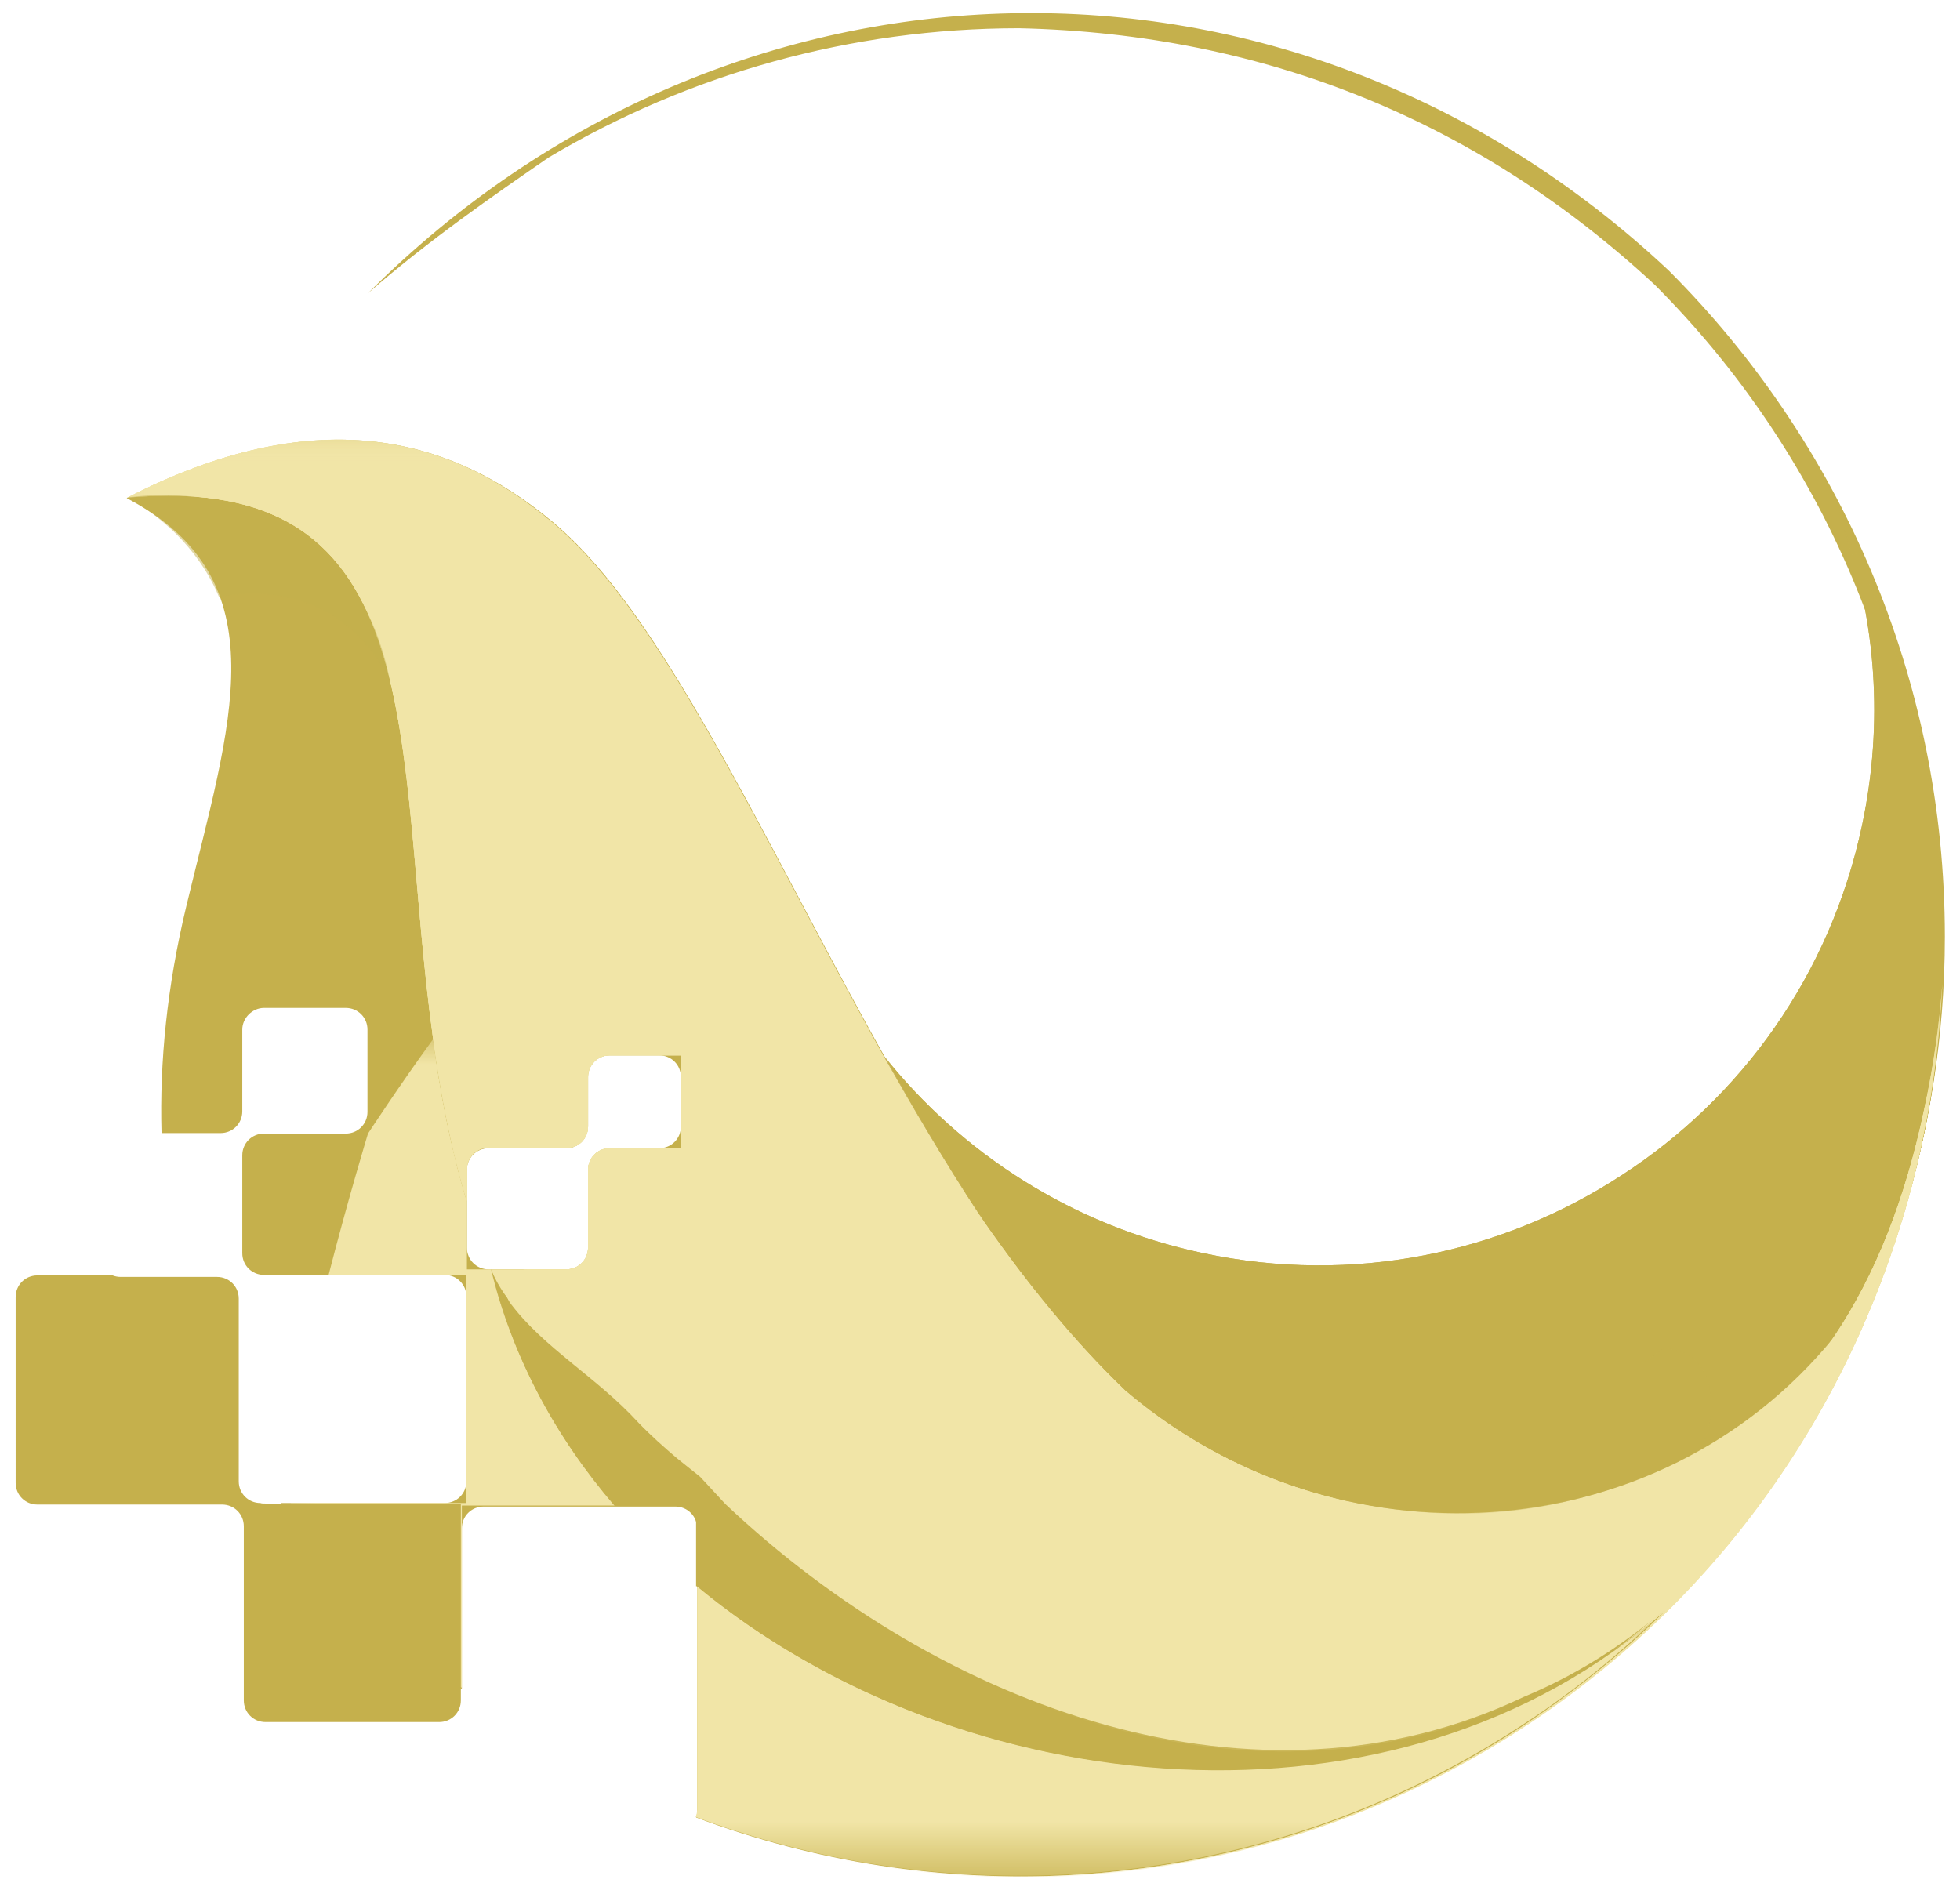 <?xml version="1.0" encoding="utf-8"?>
<!-- Generator: Adobe Illustrator 24.1.1, SVG Export Plug-In . SVG Version: 6.00 Build 0)  -->
<svg version="1.1" xmlns="http://www.w3.org/2000/svg" xmlns:xlink="http://www.w3.org/1999/xlink" x="0px" y="0px"
	 viewBox="0 0 38.83 37.66" style="enable-background:new 0 0 38.83 37.66;" xml:space="preserve">
<style type="text/css">
	.st0{fill:url(#SVGID_1_);}
	.st1{opacity:0.51;fill:url(#SVGID_2_);}
	.st2{opacity:0.4;fill:url(#SVGID_3_);}
	.st3{opacity:0.3;fill:url(#SVGID_4_);}
	.st4{display:none;opacity:0.58;}
	.st5{display:inline;opacity:0.8;}
	.st6{fill:url(#SVGID_5_);}
	.st7{fill:url(#SVGID_6_);}
	.st8{fill:url(#SVGID_7_);}
	.st9{opacity:0.35;fill:url(#SVGID_8_);}
	.st10{opacity:0.35;fill:url(#SVGID_9_);}
	.st11{opacity:0.35;fill:url(#SVGID_10_);}
	.st12{fill:url(#SVGID_11_);}
	.st13{fill:url(#SVGID_12_);}
	.st14{fill:url(#SVGID_13_);}
	.st15{fill:url(#SVGID_14_);}
	.st16{fill:url(#SVGID_15_);}
	.st17{fill:url(#SVGID_16_);}
	.st18{fill:#C3AE4C;}
	.st19{fill-rule:evenodd;clip-rule:evenodd;fill:#C3AE4C;}
	.st20{filter:url(#Adobe_OpacityMaskFilter);}
	.st21{fill:url(#SVGID_18_);}
	.st22{mask:url(#SVGID_17_);fill-rule:evenodd;clip-rule:evenodd;fill:#C3AE4C;}
	.st23{filter:url(#Adobe_OpacityMaskFilter_1_);}
	.st24{fill:url(#SVGID_20_);}
	.st25{mask:url(#SVGID_19_);fill-rule:evenodd;clip-rule:evenodd;fill:#EFE3A5;}
	.st26{filter:url(#Adobe_OpacityMaskFilter_2_);}
	.st27{fill:url(#SVGID_22_);}
	.st28{mask:url(#SVGID_21_);fill-rule:evenodd;clip-rule:evenodd;fill:#EFE3A5;}
	.st29{filter:url(#Adobe_OpacityMaskFilter_3_);}
	.st30{fill:url(#SVGID_24_);}
	.st31{mask:url(#SVGID_23_);fill-rule:evenodd;clip-rule:evenodd;fill:#EFE3A5;}
	.st32{filter:url(#Adobe_OpacityMaskFilter_4_);}
	.st33{fill:url(#SVGID_26_);}
	.st34{mask:url(#SVGID_25_);fill-rule:evenodd;clip-rule:evenodd;fill:#EFE3A5;}
	.st35{opacity:0.5;fill-rule:evenodd;clip-rule:evenodd;fill:#C3AE4C;}
	.st36{filter:url(#Adobe_OpacityMaskFilter_5_);}
	.st37{fill:url(#SVGID_28_);}
	.st38{mask:url(#SVGID_27_);fill-rule:evenodd;clip-rule:evenodd;fill:#C3AE4C;}
	.st39{filter:url(#Adobe_OpacityMaskFilter_6_);}
	.st40{fill:url(#SVGID_30_);}
	.st41{mask:url(#SVGID_29_);fill-rule:evenodd;clip-rule:evenodd;fill:#C3AE4C;}
	.st42{filter:url(#Adobe_OpacityMaskFilter_7_);}
	.st43{fill:url(#SVGID_32_);}
	.st44{mask:url(#SVGID_31_);fill-rule:evenodd;clip-rule:evenodd;fill:#EFE3A5;}
	.st45{fill-rule:evenodd;clip-rule:evenodd;fill:#315B51;}
	.st46{filter:url(#Adobe_OpacityMaskFilter_8_);}
	.st47{fill:url(#SVGID_34_);}
	.st48{mask:url(#SVGID_33_);fill-rule:evenodd;clip-rule:evenodd;fill:#2BB393;}
	.st49{fill:#AEADAE;}
	.st50{fill:#FFFFFF;}
	.st51{fill:none;stroke:#FFFFFF;stroke-width:0.25;stroke-miterlimit:10;}
	.st52{fill:none;stroke:#2BB898;stroke-width:0.75;stroke-miterlimit:10;}
	.st53{fill:#C8B34C;}
	.st54{fill:#213E3D;}
	.st55{fill:none;stroke:#FFFFFF;stroke-width:0.312;stroke-miterlimit:10;}
	.st56{fill:none;stroke:#5980CC;stroke-width:0.5;stroke-miterlimit:10;}
	.st57{fill:#248C75;}
	.st58{fill:#2BB898;}
	.st59{fill:#FFE700;}
	.st60{fill:#F3AC33;}
	.st61{fill:#ED8C00;}
	.st62{fill:#FAC86E;}
	.st63{fill:#335387;}
	.st64{fill:#385BA6;}
	.st65{fill:none;stroke:#2BB898;stroke-width:0.5;stroke-miterlimit:10;}
	.st66{fill:none;stroke:#FAC86E;stroke-width:0.5;stroke-miterlimit:10;}
	.st67{fill:none;stroke:#C7C7C7;stroke-width:0.178;stroke-miterlimit:10;}
	.st68{fill:none;stroke:#666666;stroke-width:0.202;stroke-miterlimit:10;}
	.st69{fill:none;stroke:#666666;stroke-width:0.32;stroke-linecap:round;stroke-miterlimit:10;}
	.st70{fill:none;stroke:#666666;stroke-width:0.25;stroke-miterlimit:10;}
	.st71{fill:none;stroke:#666666;stroke-width:0.283;stroke-miterlimit:10;}
	.st72{fill:#FF1D25;}
	.st73{fill:#6FBEA8;}
	.st74{fill:#C1C1C1;}
	.st75{fill:#97C9BB;}
	.st76{fill:#D5D5D5;}
	.st77{fill:#A7C9BF;}
	.st78{fill:#ECECEC;}
	.st79{fill:#A8C1BA;}
	.st80{fill:#A1B7B1;}
	.st81{fill:#ACB9B6;}
	.st82{fill:#5BAF98;}
	.st83{enable-background:new    ;}
	.st84{fill:#D5BC55;}
	.st85{fill:#AF9A46;}
	.st86{fill:url(#SVGID_35_);}
	.st87{opacity:0.51;}
	.st88{fill:url(#SVGID_36_);}
	.st89{fill:#5A9AD1;}
	.st90{fill:#345878;}
	.st91{fill:#4A7EAB;}
	.st92{opacity:0.51;fill:url(#SVGID_37_);}
	.st93{opacity:0.51;fill:url(#SVGID_38_);}
	.st94{fill:#1C9678;}
	.st95{fill:url(#SVGID_39_);}
	.st96{opacity:0.51;fill:url(#SVGID_40_);}
	.st97{opacity:0.51;fill:url(#SVGID_41_);}
	.st98{fill:#52C9A9;}
	.st99{fill:url(#SVGID_42_);}
	.st100{fill:url(#SVGID_43_);}
	.st101{opacity:0.51;fill:url(#SVGID_44_);}
	.st102{fill:url(#SVGID_45_);}
	.st103{fill:url(#SVGID_46_);}
	.st104{opacity:0.51;fill:url(#SVGID_47_);}
	.st105{fill:none;stroke:#C7C7C7;stroke-width:0.25;stroke-miterlimit:10;}
	.st106{fill:#E1E1E1;}
	.st107{fill:#C5B04C;}
	.st108{fill-rule:evenodd;clip-rule:evenodd;fill:#C5B04C;}
	.st109{filter:url(#Adobe_OpacityMaskFilter_9_);}
	.st110{fill:url(#SVGID_51_);}
	.st111{mask:url(#SVGID_50_);fill-rule:evenodd;clip-rule:evenodd;fill:#C5B04C;}
	.st112{filter:url(#Adobe_OpacityMaskFilter_10_);}
	.st113{fill:url(#SVGID_53_);}
	.st114{mask:url(#SVGID_52_);fill-rule:evenodd;clip-rule:evenodd;fill:#F1E5A7;}
	.st115{filter:url(#Adobe_OpacityMaskFilter_11_);}
	.st116{fill:url(#SVGID_55_);}
	.st117{mask:url(#SVGID_54_);fill-rule:evenodd;clip-rule:evenodd;fill:#F1E5A7;}
	.st118{filter:url(#Adobe_OpacityMaskFilter_12_);}
	.st119{fill:url(#SVGID_57_);}
	.st120{mask:url(#SVGID_56_);fill-rule:evenodd;clip-rule:evenodd;fill:#F1E5A7;}
	.st121{filter:url(#Adobe_OpacityMaskFilter_13_);}
	.st122{fill:url(#SVGID_59_);}
	.st123{mask:url(#SVGID_58_);fill-rule:evenodd;clip-rule:evenodd;fill:#F1E5A7;}
	.st124{opacity:0.5;fill-rule:evenodd;clip-rule:evenodd;fill:#C5B04C;}
	.st125{filter:url(#Adobe_OpacityMaskFilter_14_);}
	.st126{fill:url(#SVGID_61_);}
	.st127{mask:url(#SVGID_60_);fill-rule:evenodd;clip-rule:evenodd;fill:#C5B04C;}
	.st128{filter:url(#Adobe_OpacityMaskFilter_15_);}
	.st129{fill:url(#SVGID_63_);}
	.st130{mask:url(#SVGID_62_);fill-rule:evenodd;clip-rule:evenodd;fill:#C5B04C;}
	.st131{fill:none;stroke:#2BB898;stroke-width:1.16;stroke-linecap:round;stroke-linejoin:round;stroke-miterlimit:10;}
	.st132{fill-rule:evenodd;clip-rule:evenodd;fill:none;stroke:#C7C7C7;stroke-width:0.5;stroke-miterlimit:10;}
	.st133{fill:none;stroke:#C7C7C7;stroke-width:0.5;stroke-miterlimit:10;}
	.st134{fill-rule:evenodd;clip-rule:evenodd;fill:none;stroke:#C7C7C7;stroke-width:0.75;stroke-miterlimit:10;}
	.st135{fill:#2BB898;stroke:#2BB898;stroke-width:0.768;stroke-miterlimit:10;}
	.st136{fill:#4D4D4D;}
	.st137{fill:#515151;}
	.st138{clip-path:url(#SVGID_65_);fill:#BCBCBC;}
	.st139{clip-path:url(#SVGID_65_);fill:#969696;}
	.st140{clip-path:url(#SVGID_65_);}
	.st141{fill:#969696;}
	.st142{fill:#BCBCBC;}
	.st143{opacity:0.28;clip-path:url(#SVGID_67_);fill:#B3B2B3;}
	.st144{opacity:0.28;clip-path:url(#SVGID_69_);fill:#B3B2B3;}
	.st145{clip-path:url(#SVGID_71_);}
	.st146{fill:#DDDDDD;}
	.st147{fill:#C4C4C4;}
	.st148{fill:#A6A6A6;}
	.st149{fill:url(#SVGID_74_);}
	.st150{fill:#4576CB;}
	.st151{fill:none;stroke:#FFFFFF;stroke-width:0.521;stroke-miterlimit:10;}
	.st152{fill:url(#SVGID_77_);}
	.st153{fill:#989898;}
	.st154{fill:url(#SVGID_80_);}
	.st155{fill:none;stroke:#FFFFFF;stroke-width:0.521;stroke-miterlimit:10;}
	.st156{fill:url(#SVGID_83_);}
	.st157{fill:#1F7760;}
	.st158{opacity:0.28;clip-path:url(#SVGID_93_);fill:#666666;}
	.st159{fill-rule:evenodd;clip-rule:evenodd;fill:none;stroke:#CACACA;stroke-width:0.5;stroke-miterlimit:10;}
	.st160{fill:#B3B2B3;}
	.st161{fill:#EAEAEA;}
	.st162{fill:url(#SVGID_94_);}
	.st163{fill:url(#SVGID_95_);}
	.st164{opacity:0.4;fill:#06033E;}
	.st165{fill:url(#SVGID_96_);}
	.st166{fill:url(#SVGID_97_);}
	.st167{fill:url(#SVGID_98_);}
	.st168{fill:url(#SVGID_99_);}
	.st169{clip-path:url(#SVGID_101_);fill:#112564;}
	.st170{clip-path:url(#SVGID_101_);fill:#112665;}
	.st171{clip-path:url(#SVGID_101_);fill:#112766;}
	.st172{clip-path:url(#SVGID_101_);fill:#112867;}
	.st173{clip-path:url(#SVGID_101_);fill:#112968;}
	.st174{clip-path:url(#SVGID_101_);fill:#112A69;}
	.st175{clip-path:url(#SVGID_101_);fill:#112B6A;}
	.st176{clip-path:url(#SVGID_101_);fill:#112C6B;}
	.st177{clip-path:url(#SVGID_101_);fill:#112D6D;}
	.st178{clip-path:url(#SVGID_101_);fill:#112E6E;}
	.st179{clip-path:url(#SVGID_101_);fill:#112F6F;}
	.st180{clip-path:url(#SVGID_101_);fill:#113070;}
	.st181{clip-path:url(#SVGID_101_);fill:#113171;}
	.st182{clip-path:url(#SVGID_101_);fill:#113272;}
	.st183{clip-path:url(#SVGID_101_);fill:#113373;}
	.st184{clip-path:url(#SVGID_101_);fill:#113474;}
	.st185{clip-path:url(#SVGID_101_);fill:#113575;}
	.st186{clip-path:url(#SVGID_101_);fill:#113676;}
	.st187{clip-path:url(#SVGID_101_);fill:#113777;}
	.st188{clip-path:url(#SVGID_101_);fill:#113878;}
	.st189{clip-path:url(#SVGID_101_);fill:#113979;}
	.st190{clip-path:url(#SVGID_101_);fill:#113A7A;}
	.st191{clip-path:url(#SVGID_101_);fill:#113B7B;}
	.st192{clip-path:url(#SVGID_101_);fill:#113C7C;}
	.st193{clip-path:url(#SVGID_101_);fill:#113D7D;}
	.st194{clip-path:url(#SVGID_101_);fill:#113E7E;}
	.st195{clip-path:url(#SVGID_101_);fill:#113F7F;}
	.st196{clip-path:url(#SVGID_101_);fill:#114080;}
	.st197{clip-path:url(#SVGID_101_);fill:#114181;}
	.st198{clip-path:url(#SVGID_101_);fill:#114282;}
	.st199{clip-path:url(#SVGID_101_);fill:#114383;}
	.st200{clip-path:url(#SVGID_101_);fill:#114484;}
	.st201{clip-path:url(#SVGID_101_);fill:#114585;}
	.st202{clip-path:url(#SVGID_101_);fill:#114686;}
	.st203{clip-path:url(#SVGID_101_);fill:#114787;}
	.st204{clip-path:url(#SVGID_101_);fill:#114888;}
	.st205{clip-path:url(#SVGID_101_);fill:#114989;}
	.st206{clip-path:url(#SVGID_101_);fill:#114A8A;}
	.st207{clip-path:url(#SVGID_101_);fill:#114B8B;}
	.st208{clip-path:url(#SVGID_101_);fill:#114C8C;}
	.st209{clip-path:url(#SVGID_101_);fill:#114D8D;}
	.st210{clip-path:url(#SVGID_101_);fill:#114E8E;}
	.st211{clip-path:url(#SVGID_101_);fill:#114F8F;}
	.st212{clip-path:url(#SVGID_101_);fill:#115090;}
	.st213{clip-path:url(#SVGID_101_);fill:#115191;}
	.st214{clip-path:url(#SVGID_101_);fill:#115292;}
	.st215{clip-path:url(#SVGID_101_);fill:#115393;}
	.st216{clip-path:url(#SVGID_101_);fill:#115494;}
	.st217{clip-path:url(#SVGID_101_);fill:#115595;}
	.st218{clip-path:url(#SVGID_101_);fill:#115696;}
	.st219{clip-path:url(#SVGID_101_);fill:#115797;}
	.st220{clip-path:url(#SVGID_101_);fill:#115899;}
	.st221{clip-path:url(#SVGID_101_);fill:#11599A;}
	.st222{clip-path:url(#SVGID_101_);fill:#115A9B;}
	.st223{clip-path:url(#SVGID_101_);fill:#115B9C;}
	.st224{clip-path:url(#SVGID_101_);fill:#115C9D;}
	.st225{clip-path:url(#SVGID_101_);fill:#115D9E;}
	.st226{clip-path:url(#SVGID_101_);fill:#115E9F;}
	.st227{clip-path:url(#SVGID_101_);fill:#115FA0;}
	.st228{clip-path:url(#SVGID_101_);fill:#1160A1;}
	.st229{clip-path:url(#SVGID_101_);fill:#1161A2;}
	.st230{clip-path:url(#SVGID_101_);fill:#1162A3;}
	.st231{clip-path:url(#SVGID_101_);fill:#1163A4;}
	.st232{clip-path:url(#SVGID_101_);fill:#1164A5;}
	.st233{clip-path:url(#SVGID_101_);fill:#1165A6;}
	.st234{clip-path:url(#SVGID_101_);fill:#1166A7;}
	.st235{clip-path:url(#SVGID_101_);fill:#1167A8;}
	.st236{clip-path:url(#SVGID_101_);fill:#1168A9;}
	.st237{clip-path:url(#SVGID_101_);fill:#1169AA;}
	.st238{clip-path:url(#SVGID_101_);fill:#116AAB;}
	.st239{clip-path:url(#SVGID_101_);fill:#116BAC;}
	.st240{clip-path:url(#SVGID_101_);fill:#116CAD;}
	.st241{clip-path:url(#SVGID_101_);fill:#116DAE;}
	.st242{clip-path:url(#SVGID_101_);fill:#116EAF;}
	.st243{clip-path:url(#SVGID_101_);fill:#116FB0;}
	.st244{clip-path:url(#SVGID_101_);fill:#1170B1;}
	.st245{clip-path:url(#SVGID_101_);fill:#1171B2;}
	.st246{clip-path:url(#SVGID_101_);fill:#1172B3;}
	.st247{clip-path:url(#SVGID_101_);fill:#1173B4;}
	.st248{clip-path:url(#SVGID_101_);fill:#1174B5;}
	.st249{clip-path:url(#SVGID_101_);fill:#1175B6;}
	.st250{clip-path:url(#SVGID_101_);fill:#1176B7;}
	.st251{clip-path:url(#SVGID_101_);fill:#1177B8;}
	.st252{clip-path:url(#SVGID_101_);fill:#1178B9;}
	.st253{clip-path:url(#SVGID_101_);fill:#107ABA;}
	.st254{clip-path:url(#SVGID_101_);fill:#107BBB;}
	.st255{clip-path:url(#SVGID_101_);fill:#107CBC;}
	.st256{clip-path:url(#SVGID_101_);fill:#107EBD;}
	.st257{clip-path:url(#SVGID_101_);fill:#0F7FBD;}
	.st258{clip-path:url(#SVGID_101_);fill:#0F80BE;}
	.st259{clip-path:url(#SVGID_101_);fill:#0F82BF;}
	.st260{clip-path:url(#SVGID_101_);fill:#0F83C0;}
	.st261{clip-path:url(#SVGID_101_);fill:#0E84C1;}
	.st262{clip-path:url(#SVGID_101_);fill:#0E85C2;}
	.st263{clip-path:url(#SVGID_101_);fill:#0E87C3;}
	.st264{clip-path:url(#SVGID_101_);fill:#0E88C4;}
	.st265{clip-path:url(#SVGID_101_);fill:#0D89C4;}
	.st266{clip-path:url(#SVGID_101_);fill:#0D8BC5;}
	.st267{clip-path:url(#SVGID_101_);fill:#0D8CC6;}
	.st268{clip-path:url(#SVGID_101_);fill:#0D8DC7;}
	.st269{clip-path:url(#SVGID_101_);fill:#0C8EC8;}
	.st270{clip-path:url(#SVGID_101_);fill:#0C90C9;}
	.st271{clip-path:url(#SVGID_101_);fill:#0C91CA;}
	.st272{clip-path:url(#SVGID_101_);fill:#0C92CA;}
	.st273{clip-path:url(#SVGID_101_);fill:#0B93CB;}
	.st274{clip-path:url(#SVGID_101_);fill:#0B94CC;}
	.st275{clip-path:url(#SVGID_101_);fill:#0B96CD;}
	.st276{clip-path:url(#SVGID_101_);fill:#0B97CE;}
	.st277{clip-path:url(#SVGID_101_);fill:#0A98CE;}
	.st278{clip-path:url(#SVGID_101_);fill:#0A99CF;}
	.st279{clip-path:url(#SVGID_101_);fill:#0A9AD0;}
	.st280{clip-path:url(#SVGID_101_);fill:#0A9CD1;}
	.st281{clip-path:url(#SVGID_101_);fill:#0A9DD2;}
	.st282{clip-path:url(#SVGID_101_);fill:#099ED2;}
	.st283{clip-path:url(#SVGID_101_);fill:#099FD3;}
	.st284{clip-path:url(#SVGID_101_);fill:#09A0D4;}
	.st285{clip-path:url(#SVGID_101_);fill:#09A1D5;}
	.st286{clip-path:url(#SVGID_101_);fill:#08A2D5;}
	.st287{clip-path:url(#SVGID_101_);fill:#08A3D6;}
	.st288{clip-path:url(#SVGID_101_);fill:#08A5D7;}
	.st289{clip-path:url(#SVGID_101_);fill:#08A6D8;}
	.st290{clip-path:url(#SVGID_101_);fill:#08A7D8;}
	.st291{clip-path:url(#SVGID_101_);fill:#07A8D9;}
	.st292{clip-path:url(#SVGID_101_);fill:#07A9DA;}
	.st293{clip-path:url(#SVGID_101_);fill:#07AADB;}
	.st294{clip-path:url(#SVGID_101_);fill:#07ABDB;}
	.st295{clip-path:url(#SVGID_101_);fill:#07ACDC;}
	.st296{clip-path:url(#SVGID_101_);fill:#06ADDD;}
	.st297{clip-path:url(#SVGID_101_);fill:#06AEDD;}
	.st298{clip-path:url(#SVGID_101_);fill:#06AFDE;}
	.st299{clip-path:url(#SVGID_101_);fill:#06B0DF;}
	.st300{clip-path:url(#SVGID_101_);fill:#06B1DF;}
	.st301{clip-path:url(#SVGID_101_);fill:#05B2E0;}
	.st302{clip-path:url(#SVGID_101_);fill:#05B3E1;}
	.st303{clip-path:url(#SVGID_101_);fill:#05B4E1;}
	.st304{clip-path:url(#SVGID_101_);fill:#05B5E2;}
	.st305{clip-path:url(#SVGID_101_);fill:#05B6E3;}
	.st306{clip-path:url(#SVGID_101_);fill:#04B7E3;}
	.st307{clip-path:url(#SVGID_101_);fill:#04B8E4;}
	.st308{clip-path:url(#SVGID_101_);fill:#04B9E5;}
	.st309{clip-path:url(#SVGID_101_);fill:#04BAE6;}
	.st310{clip-path:url(#SVGID_101_);fill:#04BBE6;}
	.st311{clip-path:url(#SVGID_101_);fill:#03BCE7;}
	.st312{clip-path:url(#SVGID_101_);fill:#03BDE7;}
	.st313{clip-path:url(#SVGID_101_);fill:#03BEE8;}
	.st314{clip-path:url(#SVGID_101_);fill:#03BFE9;}
	.st315{clip-path:url(#SVGID_101_);fill:#03C0EA;}
	.st316{clip-path:url(#SVGID_101_);fill:#02C1EA;}
	.st317{clip-path:url(#SVGID_101_);fill:#02C2EB;}
	.st318{clip-path:url(#SVGID_101_);fill:#02C3EC;}
	.st319{clip-path:url(#SVGID_101_);fill:#02C4EC;}
	.st320{clip-path:url(#SVGID_101_);fill:#02C5ED;}
	.st321{clip-path:url(#SVGID_101_);fill:#01C6EE;}
	.st322{clip-path:url(#SVGID_101_);fill:#01C7EE;}
	.st323{clip-path:url(#SVGID_101_);fill:#01C7EF;}
	.st324{clip-path:url(#SVGID_101_);fill:#01C8EF;}
	.st325{fill:url(#SVGID_102_);}
	.st326{fill:url(#SVGID_103_);}
	.st327{fill:url(#SVGID_104_);}
	.st328{fill:url(#SVGID_105_);}
	.st329{fill:#07AADB;}
	.st330{fill:#0D121E;}
	.st331{fill:url(#SVGID_106_);}
	.st332{fill:url(#SVGID_107_);}
	.st333{fill:url(#SVGID_108_);}
	.st334{fill:url(#SVGID_109_);}
	.st335{opacity:0.25;}
	.st336{fill:url(#SVGID_110_);}
	.st337{fill:#03184C;}
	.st338{opacity:0.5;}
	.st339{fill:#29A6DD;}
	.st340{fill:#C7C7C7;}
	.st341{fill:#3B3735;}
	.st342{fill:#00A470;}
	.st343{fill:none;stroke:#808080;stroke-width:0.25;stroke-miterlimit:10;}
	.st344{fill:none;stroke:#C8B34C;stroke-width:0.5;stroke-miterlimit:10;}
	.st345{fill:none;stroke:#000000;stroke-miterlimit:10;}
	.st346{fill:url(#SVGID_111_);}
	.st347{opacity:0.28;fill:#666666;}
	.st348{opacity:0.8;fill:#E1E1E1;}
	.st349{fill:#CCC4A3;}
	.st350{filter:url(#Adobe_OpacityMaskFilter_16_);}
	.st351{fill:url(#SVGID_114_);}
	.st352{mask:url(#SVGID_113_);fill-rule:evenodd;clip-rule:evenodd;fill:#C5B04C;}
	.st353{filter:url(#Adobe_OpacityMaskFilter_17_);}
	.st354{fill:url(#SVGID_116_);}
	.st355{mask:url(#SVGID_115_);fill-rule:evenodd;clip-rule:evenodd;fill:#F1E5A7;}
	.st356{filter:url(#Adobe_OpacityMaskFilter_18_);}
	.st357{fill:url(#SVGID_118_);}
	.st358{mask:url(#SVGID_117_);fill-rule:evenodd;clip-rule:evenodd;fill:#F1E5A7;}
	.st359{filter:url(#Adobe_OpacityMaskFilter_19_);}
	.st360{fill:url(#SVGID_120_);}
	.st361{mask:url(#SVGID_119_);fill-rule:evenodd;clip-rule:evenodd;fill:#F1E5A7;}
	.st362{filter:url(#Adobe_OpacityMaskFilter_20_);}
	.st363{fill:url(#SVGID_122_);}
	.st364{mask:url(#SVGID_121_);fill-rule:evenodd;clip-rule:evenodd;fill:#F1E5A7;}
	.st365{filter:url(#Adobe_OpacityMaskFilter_21_);}
	.st366{fill:url(#SVGID_124_);}
	.st367{mask:url(#SVGID_123_);fill-rule:evenodd;clip-rule:evenodd;fill:#C5B04C;}
	.st368{filter:url(#Adobe_OpacityMaskFilter_22_);}
	.st369{fill:url(#SVGID_126_);}
	.st370{mask:url(#SVGID_125_);fill-rule:evenodd;clip-rule:evenodd;fill:#C5B04C;}
	.st371{display:none;}
	.st372{display:inline;}
	.st373{opacity:0.8;}
	.st374{fill-rule:evenodd;clip-rule:evenodd;fill:#020202;}
	
		.st375{fill-rule:evenodd;clip-rule:evenodd;fill:none;stroke:#BDBDBD;stroke-width:0.373;stroke-linecap:square;stroke-miterlimit:10;}
	.st376{fill-rule:evenodd;clip-rule:evenodd;fill:#2BB898;}
	.st377{fill-rule:evenodd;clip-rule:evenodd;fill:#D39241;}
	.st378{fill-rule:evenodd;clip-rule:evenodd;fill:#385BA6;}
	.st379{display:inline;fill-rule:evenodd;clip-rule:evenodd;fill:#606060;}
	.st380{display:inline;fill:none;stroke:#C7C7C7;stroke-width:0.25;stroke-miterlimit:10;}
	.st381{display:inline;fill:none;stroke:#C8B34C;stroke-miterlimit:10;}
</style>
<g id="Layer_1">
	<g>
		<path class="st107" d="M25.76,35.86c3.7-1.26,6.79-3.63,8.96-6.66c2.17-3.03,3.41-6.72,3.41-10.64c0-5.05-2.05-9.62-5.35-12.92
			c-3.45-3.2-7.68-4.97-12.59-5.08c-3.34,0-6.55,0.91-9.32,2.56C9.78,3.87,8.48,4.77,7.29,5.81c7.14-7.15,18.27-7.49,25.77-0.45
			c3.38,3.38,5.47,8.05,5.47,13.2c0,3.99-1.27,7.77-3.49,10.86c-2.22,3.1-5.38,5.52-9.16,6.81L25.76,35.86z"/>
		<path class="st108" d="M22.6,28c3.29,2.81,8.17,3.26,11.98,0.78c0.68-0.44,1.29-0.96,1.83-1.52c0.76-1.45,1.33-3.03,1.69-4.71
			c0.9-4.25,0.25-8.47-1.57-12.06c0.63,1.82,0.79,3.83,0.36,5.86c-0.63,2.97-2.4,5.41-4.77,6.94c-2.36,1.54-5.31,2.17-8.28,1.54
			c-2.6-0.55-4.79-1.98-6.32-3.9C18.99,23.56,20.63,26.13,22.6,28"/>
		<defs>
			<filter id="Adobe_OpacityMaskFilter" filterUnits="userSpaceOnUse" x="17.51" y="10.49" width="20.98" height="19.91">
				<feColorMatrix  type="matrix" values="1 0 0 0 0  0 1 0 0 0  0 0 1 0 0  0 0 0 1 0"/>
			</filter>
		</defs>
		<mask maskUnits="userSpaceOnUse" x="17.51" y="10.49" width="20.98" height="19.91" id="SVGID_1_">
			<g class="st20">
				
					<linearGradient id="SVGID_2_" gradientUnits="userSpaceOnUse" x1="-455.126" y1="285.424" x2="-457.012" y2="280.113" gradientTransform="matrix(1 0 0 1 486.099 -256.628)">
					<stop  offset="0" style="stop-color:#FFFFFF"/>
					<stop  offset="1" style="stop-color:#000000"/>
				</linearGradient>
				<rect x="17.51" y="10.49" style="fill:url(#SVGID_2_);" width="20.98" height="19.91"/>
			</g>
		</mask>
		<path style="mask:url(#SVGID_1_);fill-rule:evenodd;clip-rule:evenodd;fill:#C5B04C;" d="M22.6,28c3.29,2.81,8.17,3.26,11.98,0.78
			c0.68-0.44,1.29-0.96,1.83-1.52c0.76-1.45,1.33-3.03,1.69-4.71c0.9-4.25,0.25-8.47-1.57-12.06c0.63,1.82,0.79,3.83,0.36,5.86
			c-0.63,2.97-2.4,5.41-4.77,6.94c-2.36,1.54-5.31,2.17-8.28,1.54c-2.6-0.55-4.79-1.98-6.32-3.9C18.99,23.56,20.63,26.13,22.6,28"/>
		<path class="st108" d="M5.26,29.79h0.31l-0.01-0.01h3.25c0.24,0,0.43-0.19,0.43-0.43v-3.66c0-0.24-0.19-0.43-0.43-0.43H5.23
			c-0.24,0-0.43-0.19-0.43-0.43v-1.94c0-0.24,0.19-0.43,0.43-0.43h1.62c0.24,0,0.43-0.19,0.43-0.43V20.4c0-0.24-0.19-0.43-0.43-0.43
			H5.23C5,19.97,4.8,20.17,4.8,20.4v1.62c0,0.24-0.19,0.43-0.43,0.43H3.2c-0.04-1.41,0.11-2.91,0.49-4.49
			c0.86-3.59,1.91-6.47-1.18-8.09c3.68-1.89,6.35-1.28,8.45,0.48c2.74,2.29,5.1,8.62,8.41,13.65c0.05,0.07,0.1,0.15,0.15,0.22
			c0.86,1.23,1.78,2.36,2.78,3.32l0,0c1.7,1.45,3.82,2.29,6,2.43c5.62,0.12,8.77-2.81,9.83-8c0.18-0.83,0.29-1.67,0.36-2.49
			c-0.04,1.02-0.17,2.04-0.39,3.07c-1.15,5.42-4.53,9.98-9.46,12.56c-4.72,2.47-10.13,2.67-14.85,0.9c0.02-0.05,0.02-0.09,0.02-0.14
			v-5.59c0-0.24-0.19-0.43-0.43-0.43h-3.8c-0.24,0-0.43,0.19-0.43,0.43v3.18l-0.02-0.01v0.24c0,0.24-0.19,0.43-0.43,0.43H5.26
			c-0.24,0-0.43-0.19-0.43-0.43v-3.45c0-0.24-0.19-0.43-0.43-0.43H0.74c-0.24,0-0.43-0.19-0.43-0.43V25.7
			c0-0.24,0.19-0.43,0.43-0.43h1.49c0.05,0.02,0.11,0.03,0.16,0.03h1.18h0.73c0.24,0,0.43,0.19,0.43,0.43v2.67v0.95
			c0,0.24,0.19,0.43,0.43,0.43C5.18,29.79,5.22,29.79,5.26,29.79 M12.08,20.91h0.98c0.24,0,0.43,0.19,0.43,0.43v0.98
			c0,0.24-0.19,0.43-0.43,0.43h-0.98c-0.24,0-0.43,0.19-0.43,0.43v1.54c0,0.24-0.19,0.43-0.43,0.43H9.68
			c-0.24,0-0.43-0.19-0.43-0.43v-1.54c0-0.24,0.19-0.43,0.43-0.43h1.54c0.24,0,0.43-0.19,0.43-0.43v-0.98
			C11.65,21.1,11.84,20.91,12.08,20.91z"/>
		<defs>
			<filter id="Adobe_OpacityMaskFilter_1_" filterUnits="userSpaceOnUse" x="5.76" y="20.59" width="27.22" height="16.58">
				<feColorMatrix  type="matrix" values="1 0 0 0 0  0 1 0 0 0  0 0 1 0 0  0 0 0 1 0"/>
			</filter>
		</defs>
		<mask maskUnits="userSpaceOnUse" x="5.76" y="20.59" width="27.22" height="16.58" id="SVGID_3_">
			<g class="st23">
				
					<linearGradient id="SVGID_4_" gradientUnits="userSpaceOnUse" x1="-417.87" y1="259.858" x2="-429.99" y2="262.819" gradientTransform="matrix(1 0 0 1 444.751 -232.815)">
					<stop  offset="0" style="stop-color:#FFFFFF"/>
					<stop  offset="1" style="stop-color:#000000"/>
				</linearGradient>
				<rect x="5.76" y="20.59" style="fill:url(#SVGID_4_);" width="27.22" height="16.58"/>
			</g>
		</mask>
		<path style="mask:url(#SVGID_3_);fill-rule:evenodd;clip-rule:evenodd;fill:#F1E5A7;" d="M12.18,29.84
			c-1.16-1.35-2.02-2.93-2.45-4.69H9.68H9.25v-0.43v-0.91c-0.32-1.06-0.53-2.15-0.67-3.22c-0.67,0.92-1.29,1.87-1.29,1.87
			s-0.39,1.28-0.78,2.8h2.3h0.43v0.43v3.66v0.43H8.81H5.76c0,0,0,0.01,0,0.01h3.37v3.64c0.01,0,0.01,0.01,0.02,0.01v-3.18v-0.43
			h0.43h2.42H12.18z M32.98,31.91c-5.28,4.71-13.95,3.84-19.17-0.48v4.43c0,0.05-0.01,0.1-0.03,0.14c0.86,0.32,1.75,0.58,2.65,0.77
			c4.55,0.96,9.47,0.18,13.68-2.56c1.05-0.68,2.01-1.46,2.87-2.31H32.98z"/>
		<defs>
			<filter id="Adobe_OpacityMaskFilter_2_" filterUnits="userSpaceOnUse" x="2.52" y="8.71" width="35.96" height="28.46">
				<feColorMatrix  type="matrix" values="1 0 0 0 0  0 1 0 0 0  0 0 1 0 0  0 0 0 1 0"/>
			</filter>
		</defs>
		<mask maskUnits="userSpaceOnUse" x="2.52" y="8.71" width="35.96" height="28.46" id="SVGID_5_">
			<g class="st26">
				
					<linearGradient id="SVGID_6_" gradientUnits="userSpaceOnUse" x1="-403.599" y1="261.764" x2="-412.408" y2="256.022" gradientTransform="matrix(1 0 0 1 433.349 -232.794)">
					<stop  offset="0" style="stop-color:#FFFFFF"/>
					<stop  offset="1" style="stop-color:#000000"/>
				</linearGradient>
				<rect x="2.52" y="8.71" class="st7" width="35.96" height="28.46"/>
			</g>
		</mask>
		<path style="mask:url(#SVGID_5_);fill-rule:evenodd;clip-rule:evenodd;fill:#F1E5A7;" d="M11.65,22.32v-0.98v-0.43h0.43h0.98h0.43
			v0.43v0.98v0.43h-0.43h-0.98c-0.24,0-0.43,0.19-0.43,0.43v1.54v0.43h-0.43H9.73c0,0.01,0.01,0.02,0.01,0.03
			c0.53,1.28,2.21,2.02,3.22,3.12c0.24,0.24,0.49,0.48,0.77,0.71c1.74,1.46,3.24,3.07,5.35,4.09c3.54,1.71,7.57,2.05,11.12,0.55
			c0.84-0.36,1.64-0.82,2.37-1.39c0.14-0.11,0.27-0.22,0.41-0.33l0.01,0c-0.86,0.85-1.82,1.62-2.87,2.31
			c-4.21,2.74-9.13,3.51-13.68,2.56c4.03,0.85,8.34,0.35,12.2-1.67c4.69-2.45,7.97-6.7,9.27-11.76c-0.01,0.04-0.02,0.07-0.03,0.1
			c0.08-0.3,0.15-0.6,0.21-0.9c0.22-1.03,0.34-2.05,0.39-3.07c-0.06,0.83-0.18,1.66-0.36,2.49c-0.37,1.76-0.96,3.28-1.79,4.51
			c-3.5,4.28-9.9,4.59-14.04,1.06l0,0c-1-0.96-1.92-2.09-2.78-3.32c-0.05-0.07-0.1-0.15-0.15-0.22c-0.65-0.99-1.26-2.03-1.85-3.07
			c-2.4-4.29-4.36-8.74-6.56-10.58C8.85,8.59,6.2,7.98,2.52,9.86c6.13-0.55,5.26,4.93,6.06,10.72c0.15,1.08,0.35,2.16,0.67,3.22
			v-0.63v-0.43h0.43h1.54C11.46,22.75,11.65,22.56,11.65,22.32"/>
		<defs>
			<filter id="Adobe_OpacityMaskFilter_3_" filterUnits="userSpaceOnUse" x="2.52" y="8.71" width="35.96" height="28.46">
				<feColorMatrix  type="matrix" values="1 0 0 0 0  0 1 0 0 0  0 0 1 0 0  0 0 0 1 0"/>
			</filter>
		</defs>
		<mask maskUnits="userSpaceOnUse" x="2.52" y="8.71" width="35.96" height="28.46" id="SVGID_7_">
			<g class="st29">
				
					<linearGradient id="SVGID_8_" gradientUnits="userSpaceOnUse" x1="-424.876" y1="238.204" x2="-415.592" y2="251.733" gradientTransform="matrix(1 0 0 1 433.349 -232.794)">
					<stop  offset="0" style="stop-color:#FFFFFF"/>
					<stop  offset="1" style="stop-color:#000000"/>
				</linearGradient>
				<rect x="2.52" y="8.71" style="fill:url(#SVGID_8_);" width="35.96" height="28.46"/>
			</g>
		</mask>
		<path style="mask:url(#SVGID_7_);fill-rule:evenodd;clip-rule:evenodd;fill:#F1E5A7;" d="M11.65,22.32v-0.98
			c0-0.24,0.19-0.43,0.43-0.43h0.98h0.43v0.43v0.98v0.43h-0.43h-0.98c-0.24,0-0.43,0.19-0.43,0.43v1.54c0,0.24-0.19,0.43-0.43,0.43
			h-0.76c-0.17,0-0.31,0.09-0.38,0.24c-0.07,0.15-0.06,0.32,0.04,0.45c0.66,0.88,1.72,1.48,2.54,2.37c0.24,0.24,0.49,0.48,0.77,0.71
			c0.15,0.12,0.3,0.24,0.45,0.36l0.5,0.54c4.3,4.07,10.53,6.35,15.82,3.82c0.84-0.36,1.64-0.82,2.37-1.39
			c0.14-0.11,0.27-0.22,0.41-0.33l0.01,0c-0.86,0.85-1.82,1.62-2.87,2.31c-4.21,2.74-9.13,3.51-13.68,2.56
			c4.03,0.85,8.34,0.35,12.2-1.67c4.69-2.45,7.97-6.7,9.27-11.76c-0.01,0.04-0.02,0.07-0.03,0.1c0.08-0.3,0.15-0.6,0.21-0.9
			c0.22-1.03,0.34-2.05,0.39-3.07c-0.06,0.83-0.18,1.66-0.36,2.49c-0.37,1.76-0.96,3.28-1.79,4.51c-1.66,2.45-4.27,3.73-8.04,3.49
			c-2.18-0.14-4.29-0.97-6-2.43l0,0c-1-0.96-1.92-2.09-2.78-3.32c-0.05-0.07-0.1-0.15-0.15-0.22c-0.65-0.99-1.26-2.03-1.85-3.07
			c-2.4-4.29-4.36-8.74-6.56-10.58C8.85,8.59,6.2,7.98,2.52,9.86c6.13-0.55,5.26,4.93,6.06,10.72c0.15,1.08,0.35,2.16,0.67,3.22
			v-0.63c0-0.24,0.19-0.43,0.43-0.43h1.54C11.46,22.75,11.65,22.56,11.65,22.32"/>
		<defs>
			<filter id="Adobe_OpacityMaskFilter_4_" filterUnits="userSpaceOnUse" x="2.52" y="8.71" width="35.96" height="28.46">
				<feColorMatrix  type="matrix" values="1 0 0 0 0  0 1 0 0 0  0 0 1 0 0  0 0 0 1 0"/>
			</filter>
		</defs>
		<mask maskUnits="userSpaceOnUse" x="2.52" y="8.71" width="35.96" height="28.46" id="SVGID_9_">
			<g class="st32">
				
					<linearGradient id="SVGID_10_" gradientUnits="userSpaceOnUse" x1="-420.121" y1="237.195" x2="-415.483" y2="249.014" gradientTransform="matrix(1 0 0 1 433.349 -232.794)">
					<stop  offset="0" style="stop-color:#FFFFFF"/>
					<stop  offset="1" style="stop-color:#000000"/>
				</linearGradient>
				<rect x="2.52" y="8.71" style="fill:url(#SVGID_10_);" width="35.96" height="28.46"/>
			</g>
		</mask>
		<path style="mask:url(#SVGID_9_);fill-rule:evenodd;clip-rule:evenodd;fill:#F1E5A7;" d="M11.65,22.32v-0.98
			c0-0.24,0.19-0.43,0.43-0.43h0.98h0.43v0.43v0.98v0.43h-0.43h-0.98c-0.24,0-0.43,0.19-0.43,0.43v1.54c0,0.24-0.19,0.43-0.43,0.43
			h-0.76c-0.17,0-0.31,0.09-0.38,0.24c-0.07,0.15-0.06,0.32,0.04,0.45c0.66,0.88,1.72,1.48,2.54,2.37c0.24,0.24,0.49,0.48,0.77,0.71
			c0.15,0.12,0.3,0.24,0.45,0.36l0.5,0.54c4.3,4.07,10.53,6.35,15.82,3.82c0.84-0.36,1.64-0.82,2.37-1.39
			c0.14-0.11,0.27-0.22,0.41-0.33l0.01,0c-0.86,0.85-1.82,1.62-2.87,2.31c-4.21,2.74-9.13,3.51-13.68,2.56
			c4.03,0.85,8.34,0.35,12.2-1.67c4.69-2.45,7.97-6.7,9.27-11.76c-0.01,0.04-0.02,0.07-0.03,0.1c0.08-0.3,0.15-0.6,0.21-0.9
			c0.22-1.03,0.34-2.05,0.39-3.07c-0.06,0.83-0.18,1.66-0.36,2.49c-0.37,1.76-0.96,3.28-1.79,4.51c-1.66,2.45-4.27,3.73-8.04,3.49
			c-2.18-0.14-4.29-0.97-6-2.43l0,0c-1-0.96-1.92-2.09-2.78-3.32c-0.05-0.07-0.1-0.15-0.15-0.22c-0.65-0.99-1.26-2.03-1.85-3.07
			c-2.4-4.29-4.36-8.74-6.56-10.58C8.85,8.59,6.2,7.98,2.52,9.86c6.13-0.55,5.26,4.93,6.06,10.72c0.15,1.08,0.35,2.16,0.67,3.22
			v-0.63c0-0.24,0.19-0.43,0.43-0.43h1.54C11.46,22.75,11.65,22.56,11.65,22.32"/>
		<path class="st124" d="M7.73,13.5c-0.89-1.81-2.6-1.85-3.39-1.67c-0.57-1.37-1.82-1.97-1.82-1.97S6.84,9.1,7.73,13.5"/>
		<defs>
			<filter id="Adobe_OpacityMaskFilter_5_" filterUnits="userSpaceOnUse" x="19.02" y="23.48" width="14.87" height="6.51">
				<feColorMatrix  type="matrix" values="1 0 0 0 0  0 1 0 0 0  0 0 1 0 0  0 0 0 1 0"/>
			</filter>
		</defs>
		<mask maskUnits="userSpaceOnUse" x="19.02" y="23.48" width="14.87" height="6.51" id="SVGID_11_">
			<g class="st36">
				
					<linearGradient id="SVGID_12_" gradientUnits="userSpaceOnUse" x1="-470.481" y1="286.95" x2="-458.831" y2="282.451" gradientTransform="matrix(1 0 0 1 491.408 -258.081)">
					<stop  offset="0" style="stop-color:#FFFFFF"/>
					<stop  offset="1" style="stop-color:#000000"/>
				</linearGradient>
				<rect x="19.02" y="23.48" class="st13" width="14.87" height="6.51"/>
			</g>
		</mask>
		<path style="mask:url(#SVGID_11_);fill-rule:evenodd;clip-rule:evenodd;fill:#C5B04C;" d="M19.03,23.48
			c0.11,0.18,0.22,0.35,0.34,0.52c0.86,1.26,1.82,2.48,2.93,3.54l0,0c1.7,1.45,3.82,2.29,6,2.43c2.14,0.14,3.91-0.45,5.34-1.23
			c0.24-0.14,0.67-1.93-0.67-2.03C28.23,30.21,22.31,27.84,19.03,23.48L19.03,23.48z"/>
		<defs>
			<filter id="Adobe_OpacityMaskFilter_6_" filterUnits="userSpaceOnUse" x="9.73" y="25.15" width="23.25" height="9.93">
				<feColorMatrix  type="matrix" values="1 0 0 0 0  0 1 0 0 0  0 0 1 0 0  0 0 0 1 0"/>
			</filter>
		</defs>
		<mask maskUnits="userSpaceOnUse" x="9.73" y="25.15" width="23.25" height="9.93" id="SVGID_13_">
			<g class="st39">
				
					<linearGradient id="SVGID_14_" gradientUnits="userSpaceOnUse" x1="-431.347" y1="277.144" x2="-436.894" y2="270.81" gradientTransform="matrix(1 0 0 1 458.7 -240.18)">
					<stop  offset="0" style="stop-color:#FFFFFF"/>
					<stop  offset="1" style="stop-color:#000000"/>
				</linearGradient>
				<rect x="9.73" y="25.15" class="st15" width="23.25" height="9.93"/>
			</g>
		</mask>
		<path style="mask:url(#SVGID_13_);fill-rule:evenodd;clip-rule:evenodd;fill:#C5B04C;" d="M13.81,31.43
			c4.22,3.49,10.7,4.72,15.82,2.57c1.01-0.42,1.97-0.98,2.84-1.68c0.17-0.14,0.34-0.28,0.5-0.42c-0.13,0.12-0.27,0.23-0.41,0.33
			c-0.74,0.58-1.53,1.04-2.37,1.39c-5.29,2.52-11.52,0.24-15.82-3.82l-0.5-0.54c-0.15-0.12-0.3-0.24-0.45-0.36
			c-0.27-0.23-0.53-0.46-0.77-0.71c-0.82-0.9-1.89-1.49-2.54-2.37c-0.02-0.03-0.04-0.06-0.06-0.1c-0.13-0.18-0.24-0.36-0.32-0.56
			c0-0.01-0.01-0.02-0.01-0.03c0.43,1.76,1.29,3.34,2.45,4.69h1.2l0.01,0l0.01,0l0.01,0l0.01,0l0.01,0l0.01,0l0.01,0v0l0.01,0
			l0.01,0l0.01,0l0.01,0l0.01,0l0.01,0l0.01,0l0.01,0l0.01,0l0.01,0l0.01,0l0.01,0l0.01,0l0.01,0.01l0.01,0.01v0l0.01,0.01
			l0.01,0.01v0l0.01,0.01v0l0.01,0.01l0.01,0.01l0.01,0.01l0.01,0.01v0l0.01,0.01v0l0.01,0.01l0.01,0.01l0.01,0.01l0.01,0.01v0
			l0.01,0.01l0.01,0.01L13.72,30l0.01,0.01v0l0.01,0.01l0.01,0.01v0l0.01,0.01l0.01,0.01l0.01,0.01v0l0.01,0.01l0,0.01l0,0.01
			l0,0.01l0,0.01l0,0.01l0,0.01v0l0,0.01v0l0,0.01l0,0.01l0,0.01l0,0.01l0,0.01l0,0.01v0l0,0.01l0,0.01l0,0.01l0,0.01l0,0.01l0,0.01
			l0,0.01V31.43z"/>
	</g>
</g>
<g id="Layer_2" class="st371">
</g>
<g id="Layer_3">
</g>
<g id="Layer_4">
</g>
</svg>
